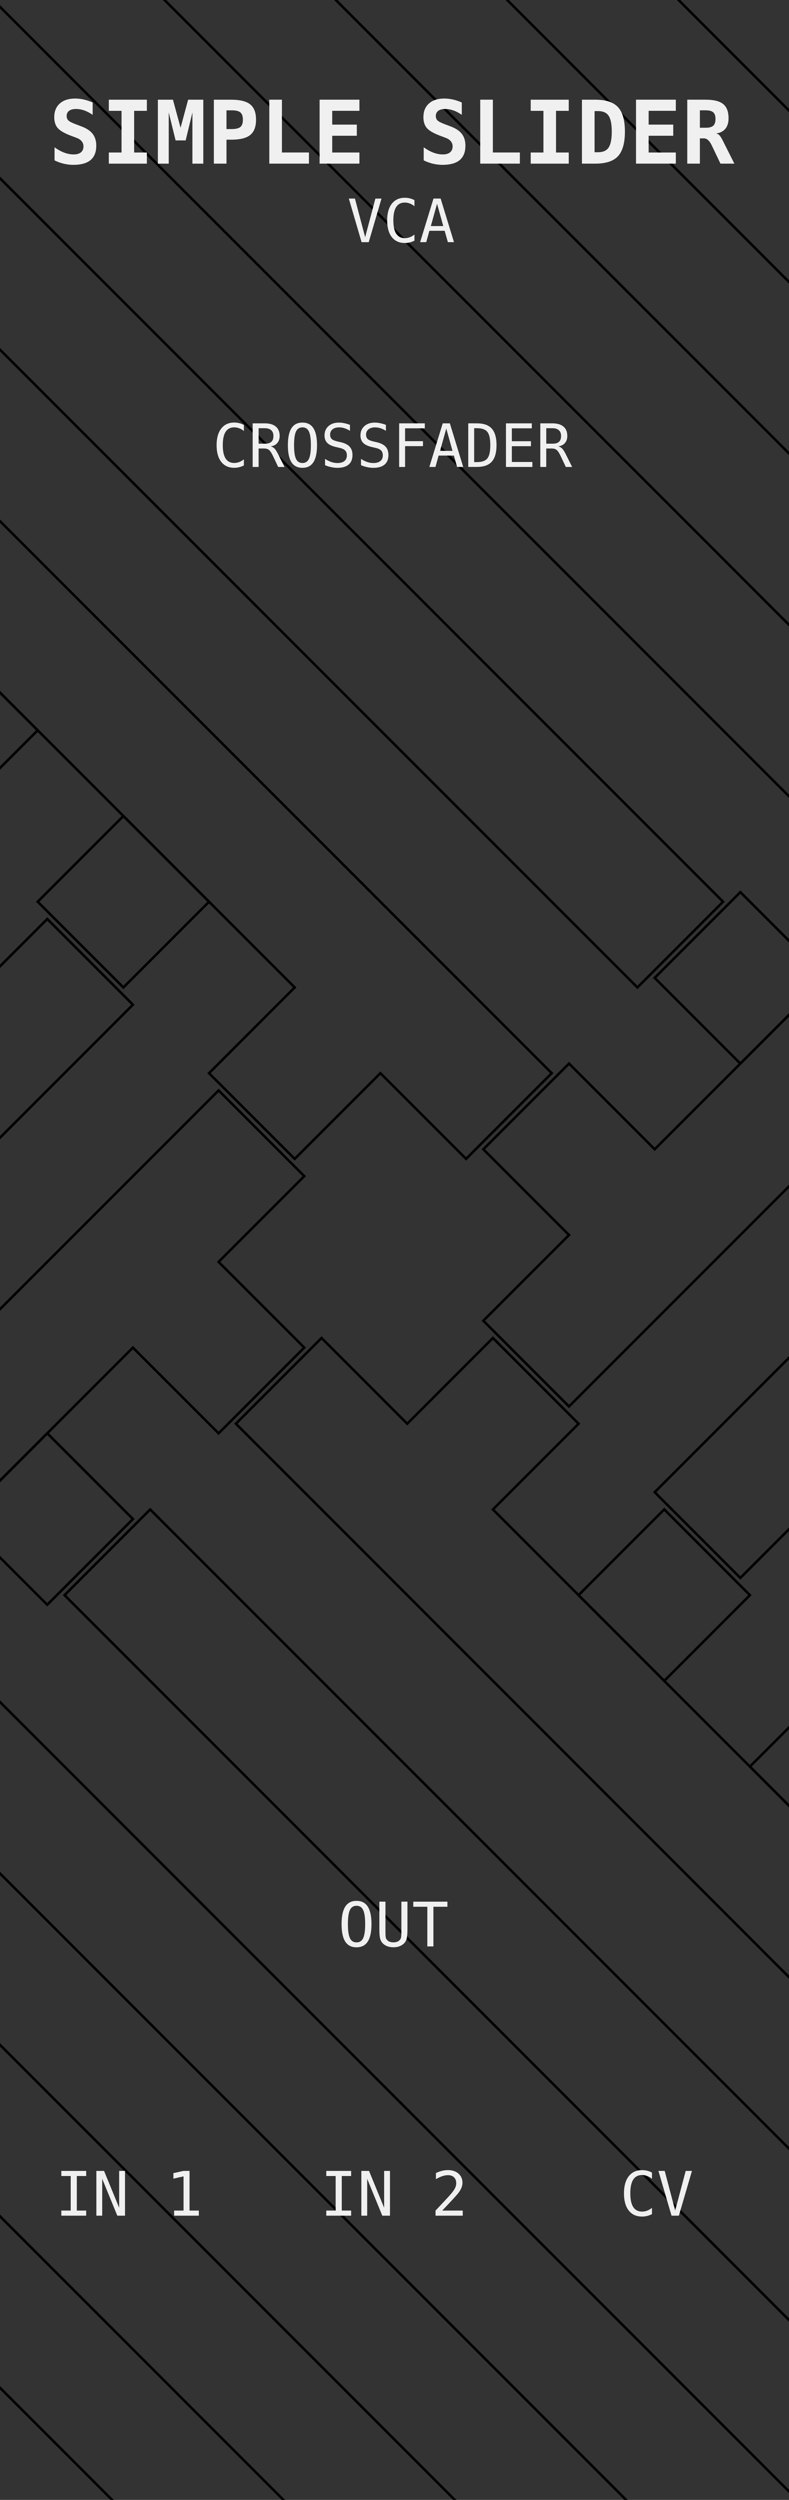 <?xml version="1.0" encoding="UTF-8" standalone="no"?>
<!-- Created with Inkscape (http://www.inkscape.org/) -->

<svg
   xmlns:dc="http://purl.org/dc/elements/1.1/"
   xmlns:cc="http://creativecommons.org/ns#"
   xmlns:rdf="http://www.w3.org/1999/02/22-rdf-syntax-ns#"
   xmlns:svg="http://www.w3.org/2000/svg"
   xmlns="http://www.w3.org/2000/svg"
   xmlns:sodipodi="http://sodipodi.sourceforge.net/DTD/sodipodi-0.dtd"
   xmlns:inkscape="http://www.inkscape.org/namespaces/inkscape"
   width="120"
   height="380"
   viewBox="0 0 31.75 100.542"
   version="1.1"
   id="svg863"
   inkscape:version="0.92.2 (5c3e80d, 2017-08-06)"
   sodipodi:docname="SimpleSlider-Dark.svg">
  <defs
     id="defs857" />
  <sodipodi:namedview
     id="base"
     pagecolor="#ffffff"
     bordercolor="#666666"
     borderopacity="1.0"
     inkscape:pageopacity="0.0"
     inkscape:pageshadow="2"
     inkscape:zoom="1.979899"
     inkscape:cx="20.644109"
     inkscape:cy="185.66729"
     inkscape:document-units="mm"
     inkscape:current-layer="layer1"
     showgrid="false"
     units="px"
     inkscape:window-width="1920"
     inkscape:window-height="1033"
     inkscape:window-x="-4"
     inkscape:window-y="-4"
     inkscape:window-maximized="1"
     showguides="false"
     inkscape:measure-start="52.9067,59.7253"
     inkscape:measure-end="0,0" />
  <g
     inkscape:label="Ebene 1"
     inkscape:groupmode="layer"
     id="layer1"
     transform="translate(0,-196.458)">
    <rect
       style="opacity:1;fill:#333333;fill-opacity:1;fill-rule:nonzero;stroke:none;stroke-width:1;stroke-linecap:round;stroke-linejoin:miter;stroke-miterlimit:4;stroke-dasharray:none;stroke-dashoffset:0;stroke-opacity:1;paint-order:markers stroke fill"
       id="rect1411"
       width="31.75"
       height="100.542"
       x="0"
       y="196.458" />
    <g
       inkscape:transform-center-y="119.65244"
       inkscape:transform-center-x="-44.974764"
       id="g1358"
       transform="matrix(1.431,-1.431,1.431,1.431,-223.138,-293.888)"
       style="opacity:1;fill:none;fill-opacity:0.8;stroke:#000000;stroke-opacity:1;stroke-width:0.049;stroke-miterlimit:4;stroke-dasharray:none">
      <g
         id="g1356"
         style="fill:none;fill-opacity:0.8;stroke:#000000;stroke-opacity:1;stroke-width:0.049;stroke-miterlimit:4;stroke-dasharray:none">
        <g
           id="g1324"
           transform="translate(185.736,-9.525)"
           style="fill:none;fill-opacity:0.8;stroke:#000000;stroke-opacity:1;stroke-width:0.049;stroke-miterlimit:4;stroke-dasharray:none">
          <g
             transform="translate(-137.103)"
             id="g1308"
             style="fill:none;fill-opacity:0.8;stroke:#000000;stroke-opacity:1;stroke-width:0.049;stroke-miterlimit:4;stroke-dasharray:none">
            <path
               inkscape:connector-curvature="0"
               style="opacity:1;fill:none;fill-opacity:0.8;fill-rule:nonzero;stroke:#000000;stroke-width:0.187;stroke-linecap:round;stroke-linejoin:miter;stroke-miterlimit:4;stroke-dasharray:none;stroke-dashoffset:0;stroke-opacity:1;paint-order:markers stroke fill"
               d="m -718.949,154.572 c -14.329,0.455 -33.604,20.719 -31.299,34.271 -2.458,14.456 19.636,36.55 34.092,34.092 h 134.092 v -9.092 h -100.002 v -25 c 2.458,-14.456 -19.634,-36.548 -34.09,-34.09 -0.903,-0.154 -1.838,-0.212 -2.793,-0.182 z m 1.006,8.959 c 0.63,0.023 1.228,0.125 1.787,0.312 8.941,-3.005 28.005,16.059 25,25 v 25 h -25 c -8.941,3.005 -28.005,-16.059 -25,-25 -2.817,-8.382 13.762,-25.661 23.213,-25.312 z m 26.787,150.312 v 9.092 h 9.09 v -9.092 z"
               transform="matrix(0.265,0,0,0.265,0,196.458)"
               id="path1296" />
            <path
               inkscape:connector-curvature="0"
               style="opacity:1;fill:none;fill-opacity:0.8;fill-rule:nonzero;stroke:#000000;stroke-width:0.187;stroke-linecap:round;stroke-linejoin:miter;stroke-miterlimit:4;stroke-dasharray:none;stroke-dashoffset:0;stroke-opacity:1;paint-order:markers stroke fill"
               d="m -718.553,136.529 c -24.819,0.434 -51.2,27.627 -49.877,52.314 -1.366,25.484 26.789,53.639 52.273,52.273 h 134.092 v -9.092 h -134.092 c -19.97,1.912 -45.094,-23.212 -43.182,-43.182 -1.912,-19.97 23.212,-45.094 43.182,-43.182 19.97,-1.912 45.094,23.212 43.182,43.182 v 25 h 9.092 v -25 c 1.366,-25.484 -26.789,-53.637 -52.273,-52.271 -0.796,-0.043 -1.596,-0.057 -2.396,-0.043 z m 45.578,177.314 v 9.092 h 9.092 v -9.092 z"
               transform="matrix(0.265,0,0,0.265,0,196.458)"
               id="path1298" />
            <path
               inkscape:connector-curvature="0"
               style="opacity:1;fill:none;fill-opacity:0.8;fill-rule:nonzero;stroke:#000000;stroke-width:0.187;stroke-linecap:round;stroke-linejoin:miter;stroke-miterlimit:4;stroke-dasharray:none;stroke-dashoffset:0;stroke-opacity:1;paint-order:markers stroke fill"
               d="m -716.156,118.389 c -36.513,-0.273 -70.728,33.942 -70.455,70.455 -0.273,36.513 33.942,70.728 70.455,70.455 h 134.092 v -9.092 h -134.092 c -30.998,0.819 -62.183,-30.365 -61.363,-61.363 -0.819,-30.998 30.365,-62.183 61.363,-61.363 30.998,-0.819 62.183,30.365 61.363,61.363 v 25 h 9.092 v -25 c 0.273,-36.513 -33.942,-70.728 -70.455,-70.455 z m 61.363,195.455 v 9.092 h 9.092 v -9.092 z"
               transform="matrix(0.265,0,0,0.265,0,196.458)"
               id="path1300" />
            <path
               inkscape:connector-curvature="0"
               style="opacity:1;fill:none;fill-opacity:0.8;fill-rule:nonzero;stroke:#000000;stroke-width:0.187;stroke-linecap:round;stroke-linejoin:miter;stroke-miterlimit:4;stroke-dasharray:none;stroke-dashoffset:0;stroke-opacity:1;paint-order:markers stroke fill"
               d="m -716.156,100.207 c -47.541,0.819 -87.817,41.095 -88.637,88.637 0.819,47.541 41.095,87.817 88.637,88.637 h 134.092 v -9.092 h -134.092 v 0.002 c -42.027,-0.273 -79.272,-37.52 -79.545,-79.547 0.273,-42.027 37.518,-79.272 79.545,-79.545 42.027,0.273 79.272,37.518 79.545,79.545 v 25 h 9.092 v -25 c -0.819,-47.541 -41.095,-87.817 -88.637,-88.637 z m 79.545,213.637 v 9.092 h 9.092 v -9.092 z"
               transform="matrix(0.265,0,0,0.265,0,196.458)"
               id="path1302" />
            <path
               inkscape:connector-curvature="0"
               style="opacity:1;fill:none;fill-opacity:0.8;fill-rule:nonzero;stroke:#000000;stroke-width:0.187;stroke-linecap:round;stroke-linejoin:miter;stroke-miterlimit:4;stroke-dasharray:none;stroke-dashoffset:0;stroke-opacity:1;paint-order:markers stroke fill"
               d="m -716.156,82.025 c -58.57,1.912 -104.906,48.248 -106.818,106.818 1.912,58.57 48.248,104.906 106.818,106.818 h 134.092 v -9.09 h -134.092 c -53.056,-1.366 -96.361,-44.673 -97.727,-97.729 1.366,-53.056 44.671,-96.361 97.727,-97.727 53.056,1.366 96.361,44.671 97.727,97.727 v 25 h 9.092 v -25 C -611.25,130.274 -657.586,83.937 -716.156,82.025 Z m 97.727,231.818 v 9.092 h 9.092 v -9.092 z"
               transform="matrix(0.265,0,0,0.265,0,196.458)"
               id="path1304" />
            <path
               inkscape:connector-curvature="0"
               style="opacity:1;fill:none;fill-opacity:0.8;fill-rule:nonzero;stroke:#000000;stroke-width:0.187;stroke-linecap:round;stroke-linejoin:miter;stroke-miterlimit:4;stroke-dasharray:none;stroke-dashoffset:0;stroke-opacity:1;paint-order:markers stroke fill"
               d="m -716.156,63.844 c -69.599,3.005 -121.995,55.401 -125,125 3.005,69.599 55.401,121.995 125,125 h 115.908 v 9.092 h 9.092 v -9.092 h 9.092 v -9.09 h -134.092 c -64.084,-2.458 -113.452,-51.826 -115.91,-115.91 2.458,-64.084 51.826,-113.45 115.91,-115.908 64.084,2.458 113.45,51.824 115.908,115.908 v 25 h 9.092 v -25 c -3.005,-69.599 -55.401,-121.995 -125,-125 z"
               transform="matrix(0.265,0,0,0.265,0,196.458)"
               id="path1306" />
          </g>
          <g
             transform="rotate(90,-222.556,213.35)"
             id="g1322"
             style="fill:none;fill-opacity:0.8;stroke:#000000;stroke-opacity:1;stroke-width:0.049;stroke-miterlimit:4;stroke-dasharray:none">
            <path
               inkscape:connector-curvature="0"
               id="path1310"
               transform="matrix(0.265,0,0,0.265,0,196.458)"
               d="m -718.949,154.572 c -14.329,0.455 -33.604,20.719 -31.299,34.271 -2.458,14.456 19.636,36.55 34.092,34.092 h 134.092 v -9.092 h -100.002 v -25 c 2.458,-14.456 -19.634,-36.548 -34.09,-34.09 -0.903,-0.154 -1.838,-0.212 -2.793,-0.182 z m 1.006,8.959 c 0.63,0.023 1.228,0.125 1.787,0.312 8.941,-3.005 28.005,16.059 25,25 v 25 h -25 c -8.941,3.005 -28.005,-16.059 -25,-25 -2.817,-8.382 13.762,-25.661 23.213,-25.312 z m 26.787,150.312 v 9.092 h 9.09 v -9.092 z"
               style="opacity:1;fill:none;fill-opacity:0.8;fill-rule:nonzero;stroke:#000000;stroke-width:0.187;stroke-linecap:round;stroke-linejoin:miter;stroke-miterlimit:4;stroke-dasharray:none;stroke-dashoffset:0;stroke-opacity:1;paint-order:markers stroke fill" />
            <path
               inkscape:connector-curvature="0"
               id="path1312"
               transform="matrix(0.265,0,0,0.265,0,196.458)"
               d="m -718.553,136.529 c -24.819,0.434 -51.2,27.627 -49.877,52.314 -1.366,25.484 26.789,53.639 52.273,52.273 h 134.092 v -9.092 h -134.092 c -19.97,1.912 -45.094,-23.212 -43.182,-43.182 -1.912,-19.97 23.212,-45.094 43.182,-43.182 19.97,-1.912 45.094,23.212 43.182,43.182 v 25 h 9.092 v -25 c 1.366,-25.484 -26.789,-53.637 -52.273,-52.271 -0.796,-0.043 -1.596,-0.057 -2.396,-0.043 z m 45.578,177.314 v 9.092 h 9.092 v -9.092 z"
               style="opacity:1;fill:none;fill-opacity:0.8;fill-rule:nonzero;stroke:#000000;stroke-width:0.187;stroke-linecap:round;stroke-linejoin:miter;stroke-miterlimit:4;stroke-dasharray:none;stroke-dashoffset:0;stroke-opacity:1;paint-order:markers stroke fill" />
            <path
               inkscape:connector-curvature="0"
               id="path1314"
               transform="matrix(0.265,0,0,0.265,0,196.458)"
               d="m -716.156,118.389 c -36.513,-0.273 -70.728,33.942 -70.455,70.455 -0.273,36.513 33.942,70.728 70.455,70.455 h 134.092 v -9.092 h -134.092 c -30.998,0.819 -62.183,-30.365 -61.363,-61.363 -0.819,-30.998 30.365,-62.183 61.363,-61.363 30.998,-0.819 62.183,30.365 61.363,61.363 v 25 h 9.092 v -25 c 0.273,-36.513 -33.942,-70.728 -70.455,-70.455 z m 61.363,195.455 v 9.092 h 9.092 v -9.092 z"
               style="opacity:1;fill:none;fill-opacity:0.8;fill-rule:nonzero;stroke:#000000;stroke-width:0.187;stroke-linecap:round;stroke-linejoin:miter;stroke-miterlimit:4;stroke-dasharray:none;stroke-dashoffset:0;stroke-opacity:1;paint-order:markers stroke fill" />
            <path
               inkscape:connector-curvature="0"
               id="path1316"
               transform="matrix(0.265,0,0,0.265,0,196.458)"
               d="m -716.156,100.207 c -47.541,0.819 -87.817,41.095 -88.637,88.637 0.819,47.541 41.095,87.817 88.637,88.637 h 134.092 v -9.092 h -134.092 v 0.002 c -42.027,-0.273 -79.272,-37.52 -79.545,-79.547 0.273,-42.027 37.518,-79.272 79.545,-79.545 42.027,0.273 79.272,37.518 79.545,79.545 v 25 h 9.092 v -25 c -0.819,-47.541 -41.095,-87.817 -88.637,-88.637 z m 79.545,213.637 v 9.092 h 9.092 v -9.092 z"
               style="opacity:1;fill:none;fill-opacity:0.8;fill-rule:nonzero;stroke:#000000;stroke-width:0.187;stroke-linecap:round;stroke-linejoin:miter;stroke-miterlimit:4;stroke-dasharray:none;stroke-dashoffset:0;stroke-opacity:1;paint-order:markers stroke fill" />
            <path
               inkscape:connector-curvature="0"
               id="path1318"
               transform="matrix(0.265,0,0,0.265,0,196.458)"
               d="m -716.156,82.025 c -58.57,1.912 -104.906,48.248 -106.818,106.818 1.912,58.57 48.248,104.906 106.818,106.818 h 134.092 v -9.09 h -134.092 c -53.056,-1.366 -96.361,-44.673 -97.727,-97.729 1.366,-53.056 44.671,-96.361 97.727,-97.727 53.056,1.366 96.361,44.671 97.727,97.727 v 25 h 9.092 v -25 C -611.25,130.274 -657.586,83.937 -716.156,82.025 Z m 97.727,231.818 v 9.092 h 9.092 v -9.092 z"
               style="opacity:1;fill:none;fill-opacity:0.8;fill-rule:nonzero;stroke:#000000;stroke-width:0.187;stroke-linecap:round;stroke-linejoin:miter;stroke-miterlimit:4;stroke-dasharray:none;stroke-dashoffset:0;stroke-opacity:1;paint-order:markers stroke fill" />
            <path
               inkscape:connector-curvature="0"
               id="path1320"
               transform="matrix(0.265,0,0,0.265,0,196.458)"
               d="m -716.156,63.844 c -69.599,3.005 -121.995,55.401 -125,125 3.005,69.599 55.401,121.995 125,125 h 115.908 v 9.092 h 9.092 v -9.092 h 9.092 v -9.09 h -134.092 c -64.084,-2.458 -113.452,-51.826 -115.91,-115.91 2.458,-64.084 51.826,-113.45 115.91,-115.908 64.084,2.458 113.45,51.824 115.908,115.908 v 25 h 9.092 v -25 c -3.005,-69.599 -55.401,-121.995 -125,-125 z"
               style="opacity:1;fill:none;fill-opacity:0.8;fill-rule:nonzero;stroke:#000000;stroke-width:0.187;stroke-linecap:round;stroke-linejoin:miter;stroke-miterlimit:4;stroke-dasharray:none;stroke-dashoffset:0;stroke-opacity:1;paint-order:markers stroke fill" />
          </g>
        </g>
        <g
           transform="rotate(-180,-198.239,277.139)"
           id="g1354"
           style="fill:none;fill-opacity:0.8;stroke:#000000;stroke-opacity:1;stroke-width:0.049;stroke-miterlimit:4;stroke-dasharray:none">
          <g
             id="g1338"
             transform="translate(-137.103)"
             style="fill:none;fill-opacity:0.8;stroke:#000000;stroke-opacity:1;stroke-width:0.049;stroke-miterlimit:4;stroke-dasharray:none">
            <path
               id="path1326"
               transform="matrix(0.265,0,0,0.265,0,196.458)"
               d="m -718.949,154.572 c -14.329,0.455 -33.604,20.719 -31.299,34.271 -2.458,14.456 19.636,36.55 34.092,34.092 h 134.092 v -9.092 h -100.002 v -25 c 2.458,-14.456 -19.634,-36.548 -34.09,-34.09 -0.903,-0.154 -1.838,-0.212 -2.793,-0.182 z m 1.006,8.959 c 0.63,0.023 1.228,0.125 1.787,0.312 8.941,-3.005 28.005,16.059 25,25 v 25 h -25 c -8.941,3.005 -28.005,-16.059 -25,-25 -2.817,-8.382 13.762,-25.661 23.213,-25.312 z m 26.787,150.312 v 9.092 h 9.09 v -9.092 z"
               style="opacity:1;fill:none;fill-opacity:0.8;fill-rule:nonzero;stroke:#000000;stroke-width:0.187;stroke-linecap:round;stroke-linejoin:miter;stroke-miterlimit:4;stroke-dasharray:none;stroke-dashoffset:0;stroke-opacity:1;paint-order:markers stroke fill"
               inkscape:connector-curvature="0" />
            <path
               id="path1328"
               transform="matrix(0.265,0,0,0.265,0,196.458)"
               d="m -718.553,136.529 c -24.819,0.434 -51.2,27.627 -49.877,52.314 -1.366,25.484 26.789,53.639 52.273,52.273 h 134.092 v -9.092 h -134.092 c -19.97,1.912 -45.094,-23.212 -43.182,-43.182 -1.912,-19.97 23.212,-45.094 43.182,-43.182 19.97,-1.912 45.094,23.212 43.182,43.182 v 25 h 9.092 v -25 c 1.366,-25.484 -26.789,-53.637 -52.273,-52.271 -0.796,-0.043 -1.596,-0.057 -2.396,-0.043 z m 45.578,177.314 v 9.092 h 9.092 v -9.092 z"
               style="opacity:1;fill:none;fill-opacity:0.8;fill-rule:nonzero;stroke:#000000;stroke-width:0.187;stroke-linecap:round;stroke-linejoin:miter;stroke-miterlimit:4;stroke-dasharray:none;stroke-dashoffset:0;stroke-opacity:1;paint-order:markers stroke fill"
               inkscape:connector-curvature="0" />
            <path
               id="path1330"
               transform="matrix(0.265,0,0,0.265,0,196.458)"
               d="m -716.156,118.389 c -36.513,-0.273 -70.728,33.942 -70.455,70.455 -0.273,36.513 33.942,70.728 70.455,70.455 h 134.092 v -9.092 h -134.092 c -30.998,0.819 -62.183,-30.365 -61.363,-61.363 -0.819,-30.998 30.365,-62.183 61.363,-61.363 30.998,-0.819 62.183,30.365 61.363,61.363 v 25 h 9.092 v -25 c 0.273,-36.513 -33.942,-70.728 -70.455,-70.455 z m 61.363,195.455 v 9.092 h 9.092 v -9.092 z"
               style="opacity:1;fill:none;fill-opacity:0.8;fill-rule:nonzero;stroke:#000000;stroke-width:0.187;stroke-linecap:round;stroke-linejoin:miter;stroke-miterlimit:4;stroke-dasharray:none;stroke-dashoffset:0;stroke-opacity:1;paint-order:markers stroke fill"
               inkscape:connector-curvature="0" />
            <path
               id="path1332"
               transform="matrix(0.265,0,0,0.265,0,196.458)"
               d="m -716.156,100.207 c -47.541,0.819 -87.817,41.095 -88.637,88.637 0.819,47.541 41.095,87.817 88.637,88.637 h 134.092 v -9.092 h -134.092 v 0.002 c -42.027,-0.273 -79.272,-37.52 -79.545,-79.547 0.273,-42.027 37.518,-79.272 79.545,-79.545 42.027,0.273 79.272,37.518 79.545,79.545 v 25 h 9.092 v -25 c -0.819,-47.541 -41.095,-87.817 -88.637,-88.637 z m 79.545,213.637 v 9.092 h 9.092 v -9.092 z"
               style="opacity:1;fill:none;fill-opacity:0.8;fill-rule:nonzero;stroke:#000000;stroke-width:0.187;stroke-linecap:round;stroke-linejoin:miter;stroke-miterlimit:4;stroke-dasharray:none;stroke-dashoffset:0;stroke-opacity:1;paint-order:markers stroke fill"
               inkscape:connector-curvature="0" />
            <path
               id="path1334"
               transform="matrix(0.265,0,0,0.265,0,196.458)"
               d="m -716.156,82.025 c -58.57,1.912 -104.906,48.248 -106.818,106.818 1.912,58.57 48.248,104.906 106.818,106.818 h 134.092 v -9.09 h -134.092 c -53.056,-1.366 -96.361,-44.673 -97.727,-97.729 1.366,-53.056 44.671,-96.361 97.727,-97.727 53.056,1.366 96.361,44.671 97.727,97.727 v 25 h 9.092 v -25 C -611.25,130.274 -657.586,83.937 -716.156,82.025 Z m 97.727,231.818 v 9.092 h 9.092 v -9.092 z"
               style="opacity:1;fill:none;fill-opacity:0.8;fill-rule:nonzero;stroke:#000000;stroke-width:0.187;stroke-linecap:round;stroke-linejoin:miter;stroke-miterlimit:4;stroke-dasharray:none;stroke-dashoffset:0;stroke-opacity:1;paint-order:markers stroke fill"
               inkscape:connector-curvature="0" />
            <path
               id="path1336"
               transform="matrix(0.265,0,0,0.265,0,196.458)"
               d="m -716.156,63.844 c -69.599,3.005 -121.995,55.401 -125,125 3.005,69.599 55.401,121.995 125,125 h 115.908 v 9.092 h 9.092 v -9.092 h 9.092 v -9.09 h -134.092 c -64.084,-2.458 -113.452,-51.826 -115.91,-115.91 2.458,-64.084 51.826,-113.45 115.91,-115.908 64.084,2.458 113.45,51.824 115.908,115.908 v 25 h 9.092 v -25 c -3.005,-69.599 -55.401,-121.995 -125,-125 z"
               style="opacity:1;fill:none;fill-opacity:0.8;fill-rule:nonzero;stroke:#000000;stroke-width:0.187;stroke-linecap:round;stroke-linejoin:miter;stroke-miterlimit:4;stroke-dasharray:none;stroke-dashoffset:0;stroke-opacity:1;paint-order:markers stroke fill"
               inkscape:connector-curvature="0" />
          </g>
          <g
             id="g1352"
             transform="rotate(90,-222.556,213.35)"
             style="fill:none;fill-opacity:0.8;stroke:#000000;stroke-opacity:1;stroke-width:0.049;stroke-miterlimit:4;stroke-dasharray:none">
            <path
               style="opacity:1;fill:none;fill-opacity:0.8;fill-rule:nonzero;stroke:#000000;stroke-width:0.187;stroke-linecap:round;stroke-linejoin:miter;stroke-miterlimit:4;stroke-dasharray:none;stroke-dashoffset:0;stroke-opacity:1;paint-order:markers stroke fill"
               d="m -718.949,154.572 c -14.329,0.455 -33.604,20.719 -31.299,34.271 -2.458,14.456 19.636,36.55 34.092,34.092 h 134.092 v -9.092 h -100.002 v -25 c 2.458,-14.456 -19.634,-36.548 -34.09,-34.09 -0.903,-0.154 -1.838,-0.212 -2.793,-0.182 z m 1.006,8.959 c 0.63,0.023 1.228,0.125 1.787,0.312 8.941,-3.005 28.005,16.059 25,25 v 25 h -25 c -8.941,3.005 -28.005,-16.059 -25,-25 -2.817,-8.382 13.762,-25.661 23.213,-25.312 z m 26.787,150.312 v 9.092 h 9.09 v -9.092 z"
               transform="matrix(0.265,0,0,0.265,0,196.458)"
               id="path1340"
               inkscape:connector-curvature="0" />
            <path
               style="opacity:1;fill:none;fill-opacity:0.8;fill-rule:nonzero;stroke:#000000;stroke-width:0.187;stroke-linecap:round;stroke-linejoin:miter;stroke-miterlimit:4;stroke-dasharray:none;stroke-dashoffset:0;stroke-opacity:1;paint-order:markers stroke fill"
               d="m -718.553,136.529 c -24.819,0.434 -51.2,27.627 -49.877,52.314 -1.366,25.484 26.789,53.639 52.273,52.273 h 134.092 v -9.092 h -134.092 c -19.97,1.912 -45.094,-23.212 -43.182,-43.182 -1.912,-19.97 23.212,-45.094 43.182,-43.182 19.97,-1.912 45.094,23.212 43.182,43.182 v 25 h 9.092 v -25 c 1.366,-25.484 -26.789,-53.637 -52.273,-52.271 -0.796,-0.043 -1.596,-0.057 -2.396,-0.043 z m 45.578,177.314 v 9.092 h 9.092 v -9.092 z"
               transform="matrix(0.265,0,0,0.265,0,196.458)"
               id="path1342"
               inkscape:connector-curvature="0" />
            <path
               style="opacity:1;fill:none;fill-opacity:0.8;fill-rule:nonzero;stroke:#000000;stroke-width:0.187;stroke-linecap:round;stroke-linejoin:miter;stroke-miterlimit:4;stroke-dasharray:none;stroke-dashoffset:0;stroke-opacity:1;paint-order:markers stroke fill"
               d="m -716.156,118.389 c -36.513,-0.273 -70.728,33.942 -70.455,70.455 -0.273,36.513 33.942,70.728 70.455,70.455 h 134.092 v -9.092 h -134.092 c -30.998,0.819 -62.183,-30.365 -61.363,-61.363 -0.819,-30.998 30.365,-62.183 61.363,-61.363 30.998,-0.819 62.183,30.365 61.363,61.363 v 25 h 9.092 v -25 c 0.273,-36.513 -33.942,-70.728 -70.455,-70.455 z m 61.363,195.455 v 9.092 h 9.092 v -9.092 z"
               transform="matrix(0.265,0,0,0.265,0,196.458)"
               id="path1344"
               inkscape:connector-curvature="0" />
            <path
               style="opacity:1;fill:none;fill-opacity:0.8;fill-rule:nonzero;stroke:#000000;stroke-width:0.187;stroke-linecap:round;stroke-linejoin:miter;stroke-miterlimit:4;stroke-dasharray:none;stroke-dashoffset:0;stroke-opacity:1;paint-order:markers stroke fill"
               d="m -716.156,100.207 c -47.541,0.819 -87.817,41.095 -88.637,88.637 0.819,47.541 41.095,87.817 88.637,88.637 h 134.092 v -9.092 h -134.092 v 0.002 c -42.027,-0.273 -79.272,-37.52 -79.545,-79.547 0.273,-42.027 37.518,-79.272 79.545,-79.545 42.027,0.273 79.272,37.518 79.545,79.545 v 25 h 9.092 v -25 c -0.819,-47.541 -41.095,-87.817 -88.637,-88.637 z m 79.545,213.637 v 9.092 h 9.092 v -9.092 z"
               transform="matrix(0.265,0,0,0.265,0,196.458)"
               id="path1346"
               inkscape:connector-curvature="0" />
            <path
               style="opacity:1;fill:none;fill-opacity:0.8;fill-rule:nonzero;stroke:#000000;stroke-width:0.187;stroke-linecap:round;stroke-linejoin:miter;stroke-miterlimit:4;stroke-dasharray:none;stroke-dashoffset:0;stroke-opacity:1;paint-order:markers stroke fill"
               d="m -716.156,82.025 c -58.57,1.912 -104.906,48.248 -106.818,106.818 1.912,58.57 48.248,104.906 106.818,106.818 h 134.092 v -9.09 h -134.092 c -53.056,-1.366 -96.361,-44.673 -97.727,-97.729 1.366,-53.056 44.671,-96.361 97.727,-97.727 53.056,1.366 96.361,44.671 97.727,97.727 v 25 h 9.092 v -25 C -611.25,130.274 -657.586,83.937 -716.156,82.025 Z m 97.727,231.818 v 9.092 h 9.092 v -9.092 z"
               transform="matrix(0.265,0,0,0.265,0,196.458)"
               id="path1348"
               inkscape:connector-curvature="0" />
            <path
               style="opacity:1;fill:none;fill-opacity:0.8;fill-rule:nonzero;stroke:#000000;stroke-width:0.187;stroke-linecap:round;stroke-linejoin:miter;stroke-miterlimit:4;stroke-dasharray:none;stroke-dashoffset:0;stroke-opacity:1;paint-order:markers stroke fill"
               d="m -716.156,63.844 c -69.599,3.005 -121.995,55.401 -125,125 3.005,69.599 55.401,121.995 125,125 h 115.908 v 9.092 h 9.092 v -9.092 h 9.092 v -9.09 h -134.092 c -64.084,-2.458 -113.452,-51.826 -115.91,-115.91 2.458,-64.084 51.826,-113.45 115.91,-115.908 64.084,2.458 113.45,51.824 115.908,115.908 v 25 h 9.092 v -25 c -3.005,-69.599 -55.401,-121.995 -125,-125 z"
               transform="matrix(0.265,0,0,0.265,0,196.458)"
               id="path1350"
               inkscape:connector-curvature="0" />
          </g>
        </g>
      </g>
    </g>
    <g
       id="text880"
       style="font-style:normal;font-variant:normal;font-weight:normal;font-stretch:normal;font-size:2.469px;line-height:1.25;font-family:'DejaVu Sans Mono';-inkscape-font-specification:'DejaVu Sans Mono';letter-spacing:0px;word-spacing:0px;fill:#f0f0f0;fill-opacity:1;stroke:none;stroke-width:0.265"
       aria-label="CROSSFADER"
       transform="matrix(0.974,0,0,0.974,0.408,-2.987)">
      <path
         inkscape:connector-curvature="0"
         id="path898"
         style="text-align:center;text-anchor:middle;stroke-width:0.265;fill:#f0f0f0;fill-opacity:1"
         d="m 9.657,223.987 q -0.093,0.049 -0.191,0.073 -0.098,0.025 -0.207,0.025 -0.346,0 -0.538,-0.245 -0.191,-0.245 -0.191,-0.689 0,-0.441 0.192,-0.687 0.193,-0.247 0.537,-0.247 0.11,0 0.207,0.025 0.098,0.024 0.191,0.074 v 0.25 q -0.089,-0.074 -0.192,-0.112 -0.102,-0.039 -0.206,-0.039 -0.238,0 -0.356,0.183 -0.118,0.183 -0.118,0.553 0,0.369 0.118,0.552 0.118,0.183 0.356,0.183 0.106,0 0.207,-0.039 0.102,-0.039 0.191,-0.112 z" />
      <path
         inkscape:connector-curvature="0"
         id="path900"
         style="text-align:center;text-anchor:middle;stroke-width:0.265;fill:#f0f0f0;fill-opacity:1"
         d="m 10.765,223.201 q 0.094,0.024 0.16,0.092 0.066,0.066 0.165,0.266 l 0.245,0.492 H 11.074 L 10.859,223.596 q -0.093,-0.194 -0.168,-0.25 -0.074,-0.057 -0.193,-0.057 h -0.233 v 0.761 h -0.245 v -1.8 h 0.502 q 0.297,0 0.455,0.134 0.158,0.134 0.158,0.387 0,0.178 -0.098,0.292 -0.096,0.112 -0.273,0.137 z m -0.499,-0.75 v 0.639 h 0.266 q 0.175,0 0.26,-0.078 0.086,-0.078 0.086,-0.24 0,-0.156 -0.092,-0.238 -0.09,-0.083 -0.264,-0.083 z" />
      <path
         inkscape:connector-curvature="0"
         id="path902"
         style="text-align:center;text-anchor:middle;stroke-width:0.265;fill:#f0f0f0;fill-opacity:1"
         d="m 12.425,223.152 q 0,-0.397 -0.082,-0.567 -0.081,-0.17 -0.266,-0.17 -0.184,0 -0.266,0.17 -0.081,0.17 -0.081,0.567 0,0.396 0.081,0.566 0.082,0.17 0.266,0.17 0.186,0 0.266,-0.169 0.082,-0.17 0.082,-0.567 z m 0.254,0 q 0,0.47 -0.15,0.702 -0.148,0.232 -0.453,0.232 -0.305,0 -0.453,-0.23 -0.148,-0.23 -0.148,-0.703 0,-0.471 0.148,-0.703 0.15,-0.232 0.453,-0.232 0.305,0 0.453,0.232 0.15,0.232 0.15,0.703 z" />
      <path
         inkscape:connector-curvature="0"
         id="path904"
         style="text-align:center;text-anchor:middle;stroke-width:0.265;fill:#f0f0f0;fill-opacity:1"
         d="m 14.04,222.312 v 0.247 q -0.111,-0.071 -0.223,-0.107 -0.111,-0.036 -0.224,-0.036 -0.172,0 -0.273,0.081 -0.1,0.08 -0.1,0.216 0,0.119 0.065,0.182 0.066,0.063 0.246,0.105 l 0.128,0.029 q 0.253,0.059 0.369,0.186 0.116,0.127 0.116,0.345 0,0.257 -0.159,0.392 -0.159,0.135 -0.463,0.135 -0.127,0 -0.254,-0.028 -0.128,-0.026 -0.257,-0.081 v -0.259 q 0.139,0.088 0.262,0.129 0.124,0.041 0.25,0.041 0.184,0 0.287,-0.082 0.102,-0.083 0.102,-0.232 0,-0.135 -0.071,-0.206 -0.07,-0.071 -0.245,-0.11 l -0.13,-0.03 q -0.251,-0.057 -0.364,-0.171 -0.113,-0.115 -0.113,-0.307 0,-0.241 0.162,-0.386 0.163,-0.146 0.432,-0.146 0.104,0 0.218,0.024 0.115,0.023 0.241,0.07 z" />
      <path
         inkscape:connector-curvature="0"
         id="path906"
         style="text-align:center;text-anchor:middle;stroke-width:0.265;fill:#f0f0f0;fill-opacity:1"
         d="m 15.525,222.312 v 0.247 q -0.111,-0.071 -0.223,-0.107 -0.111,-0.036 -0.224,-0.036 -0.172,0 -0.273,0.081 -0.1,0.08 -0.1,0.216 0,0.119 0.065,0.182 0.066,0.063 0.246,0.105 l 0.128,0.029 q 0.253,0.059 0.369,0.186 0.116,0.127 0.116,0.345 0,0.257 -0.159,0.392 -0.159,0.135 -0.463,0.135 -0.127,0 -0.254,-0.028 -0.128,-0.026 -0.257,-0.081 v -0.259 q 0.139,0.088 0.262,0.129 0.124,0.041 0.25,0.041 0.184,0 0.287,-0.082 0.102,-0.083 0.102,-0.232 0,-0.135 -0.071,-0.206 -0.07,-0.071 -0.245,-0.11 l -0.13,-0.03 q -0.251,-0.057 -0.364,-0.171 -0.113,-0.115 -0.113,-0.307 0,-0.241 0.162,-0.386 0.163,-0.146 0.432,-0.146 0.104,0 0.218,0.024 0.115,0.023 0.241,0.07 z" />
      <path
         inkscape:connector-curvature="0"
         id="path908"
         style="text-align:center;text-anchor:middle;stroke-width:0.265;fill:#f0f0f0;fill-opacity:1"
         d="m 16.072,222.25 h 1.06 v 0.205 h -0.815 v 0.531 h 0.739 v 0.205 h -0.739 v 0.86 h -0.245 z" />
      <path
         inkscape:connector-curvature="0"
         id="path910"
         style="text-align:center;text-anchor:middle;stroke-width:0.265;fill:#f0f0f0;fill-opacity:1"
         d="m 18.019,222.465 -0.257,0.921 h 0.514 z m -0.147,-0.215 h 0.295 l 0.551,1.8 h -0.252 l -0.133,-0.469 h -0.631 l -0.13,0.469 h -0.252 z" />
      <path
         inkscape:connector-curvature="0"
         id="path912"
         style="text-align:center;text-anchor:middle;stroke-width:0.265;fill:#f0f0f0;fill-opacity:1"
         d="m 19.287,223.85 q 0.307,0 0.429,-0.151 0.122,-0.152 0.122,-0.547 0,-0.399 -0.122,-0.55 -0.121,-0.152 -0.429,-0.152 h -0.116 v 1.4 z m 0.005,-1.6 q 0.412,0 0.608,0.219 0.195,0.219 0.195,0.682 0,0.461 -0.195,0.68 -0.195,0.218 -0.608,0.218 h -0.365 v -1.8 z" />
      <path
         inkscape:connector-curvature="0"
         id="path914"
         style="text-align:center;text-anchor:middle;stroke-width:0.265;fill:#f0f0f0;fill-opacity:1"
         d="m 20.485,222.25 h 1.068 v 0.205 h -0.825 v 0.533 h 0.789 v 0.205 h -0.789 v 0.652 h 0.848 v 0.205 H 20.485 Z" />
      <path
         inkscape:connector-curvature="0"
         id="path916"
         style="text-align:center;text-anchor:middle;stroke-width:0.265;fill:#f0f0f0;fill-opacity:1"
         d="m 22.649,223.201 q 0.094,0.024 0.16,0.092 0.066,0.066 0.165,0.266 l 0.245,0.492 H 22.958 L 22.743,223.596 q -0.093,-0.194 -0.168,-0.25 -0.074,-0.057 -0.193,-0.057 h -0.233 v 0.761 h -0.245 v -1.8 h 0.502 q 0.297,0 0.455,0.134 0.158,0.134 0.158,0.387 0,0.178 -0.098,0.292 -0.096,0.112 -0.273,0.137 z m -0.499,-0.75 v 0.639 h 0.266 q 0.175,0 0.26,-0.078 0.086,-0.078 0.086,-0.24 0,-0.156 -0.092,-0.238 -0.09,-0.083 -0.264,-0.083 z" />
    </g>
    <g
       transform="matrix(0.974,0,0,0.974,-4.347,-14.605)"
       aria-label="VCA"
       style="font-style:normal;font-variant:normal;font-weight:normal;font-stretch:normal;font-size:2.469px;line-height:1.25;font-family:'DejaVu Sans Mono';-inkscape-font-specification:'DejaVu Sans Mono';letter-spacing:0px;word-spacing:0px;fill:#f0f0f0;fill-opacity:1;stroke:none;stroke-width:0.265"
       id="g958">
      <path
         d="m 19.549,226.492 0.423,-1.595 h 0.252 l -0.527,1.8 H 19.402 L 18.875,224.896 h 0.252 z"
         style="text-align:center;text-anchor:middle;stroke-width:0.265;fill:#f0f0f0;fill-opacity:1"
         id="path952"
         inkscape:connector-curvature="0" />
      <path
         d="m 21.586,226.633 q -0.093,0.049 -0.191,0.073 -0.098,0.025 -0.207,0.025 -0.346,0 -0.538,-0.245 -0.191,-0.245 -0.191,-0.689 0,-0.441 0.192,-0.687 0.193,-0.247 0.537,-0.247 0.11,0 0.207,0.025 0.098,0.024 0.191,0.074 v 0.25 q -0.089,-0.074 -0.192,-0.112 -0.102,-0.039 -0.206,-0.039 -0.238,0 -0.356,0.183 -0.118,0.183 -0.118,0.553 0,0.369 0.118,0.552 0.118,0.183 0.356,0.183 0.106,0 0.207,-0.039 0.102,-0.039 0.191,-0.112 z"
         style="text-align:center;text-anchor:middle;stroke-width:0.265;fill:#f0f0f0;fill-opacity:1"
         id="path954"
         inkscape:connector-curvature="0" />
      <path
         d="m 22.52,225.111 -0.257,0.921 h 0.514 z m -0.147,-0.215 h 0.295 l 0.551,1.8 h -0.252 l -0.133,-0.469 h -0.631 l -0.13,0.469 h -0.252 z"
         style="text-align:center;text-anchor:middle;stroke-width:0.265;fill:#f0f0f0;fill-opacity:1"
         id="path956"
         inkscape:connector-curvature="0" />
    </g>
    <g
       id="text962"
       style="font-style:normal;font-variant:normal;font-weight:normal;font-stretch:normal;font-size:2.469px;line-height:1.25;font-family:'DejaVu Sans Mono';-inkscape-font-specification:'DejaVu Sans Mono';letter-spacing:0px;word-spacing:0px;fill:#f0f0f0;fill-opacity:1;stroke:none;stroke-width:0.265"
       aria-label="IN 1"
       transform="translate(148.313,90.812)">
      <path
         inkscape:connector-curvature="0"
         id="path986"
         style="stroke-width:0.265;fill:#f0f0f0;fill-opacity:1"
         d="m -145.845,192.957 h 1 v 0.205 h -0.377 v 1.39 h 0.377 v 0.205 h -1 v -0.205 h 0.377 v -1.39 h -0.377 z" />
      <path
         inkscape:connector-curvature="0"
         id="path988"
         style="stroke-width:0.265;fill:#f0f0f0;fill-opacity:1"
         d="m -144.435,192.957 h 0.309 l 0.608,1.482 v -1.482 h 0.235 v 1.8 h -0.309 l -0.608,-1.482 v 1.482 h -0.235 z" />
      <path
         inkscape:connector-curvature="0"
         id="path990"
         style="stroke-width:0.265;fill:#f0f0f0;fill-opacity:1"
         d="m -141.306,194.552 h 0.379 v -1.376 l -0.408,0.092 v -0.222 l 0.405,-0.089 h 0.244 v 1.595 h 0.374 v 0.205 h -0.994 z" />
    </g>
    <g
       id="text966"
       style="font-style:normal;font-variant:normal;font-weight:normal;font-stretch:normal;font-size:2.469px;line-height:1.25;font-family:'DejaVu Sans Mono';-inkscape-font-specification:'DejaVu Sans Mono';letter-spacing:0px;word-spacing:0px;fill:#f0f0f0;fill-opacity:1;stroke:none;stroke-width:0.265"
       aria-label="IN 2"
       transform="translate(148.392,90.812)">
      <path
         inkscape:connector-curvature="0"
         id="path993"
         style="stroke-width:0.265;fill:#f0f0f0;fill-opacity:1"
         d="m -135.262,192.957 h 1 v 0.205 h -0.377 v 1.39 h 0.377 v 0.205 h -1 v -0.205 h 0.377 v -1.39 h -0.377 z" />
      <path
         inkscape:connector-curvature="0"
         id="path995"
         style="stroke-width:0.265;fill:#f0f0f0;fill-opacity:1"
         d="m -133.851,192.957 h 0.309 l 0.608,1.482 v -1.482 h 0.235 v 1.8 h -0.309 l -0.608,-1.482 v 1.482 h -0.235 z" />
      <path
         inkscape:connector-curvature="0"
         id="path997"
         style="stroke-width:0.265;fill:#f0f0f0;fill-opacity:1"
         d="m -130.598,194.552 h 0.827 v 0.205 h -1.094 v -0.205 q 0.225,-0.238 0.394,-0.42 0.169,-0.182 0.233,-0.257 0.121,-0.147 0.163,-0.238 0.042,-0.092 0.042,-0.187 0,-0.151 -0.089,-0.236 -0.088,-0.086 -0.242,-0.086 -0.11,0 -0.23,0.04 -0.121,0.04 -0.256,0.121 v -0.246 q 0.124,-0.059 0.244,-0.089 0.121,-0.03 0.238,-0.03 0.264,0 0.424,0.141 0.162,0.14 0.162,0.368 0,0.116 -0.054,0.232 -0.053,0.116 -0.174,0.256 -0.068,0.078 -0.197,0.217 -0.128,0.139 -0.391,0.415 z" />
    </g>
    <g
       id="text970"
       style="font-style:normal;font-variant:normal;font-weight:normal;font-stretch:normal;font-size:2.469px;line-height:1.25;font-family:'DejaVu Sans Mono';-inkscape-font-specification:'DejaVu Sans Mono';letter-spacing:0px;word-spacing:0px;fill:#f0f0f0;fill-opacity:1;stroke:none;stroke-width:0.265"
       aria-label="CV"
       transform="translate(149.863,90.812)">
      <path
         inkscape:connector-curvature="0"
         id="path1000"
         style="stroke-width:0.265;fill:#f0f0f0;fill-opacity:1"
         d="m -123.627,194.694 q -0.093,0.049 -0.191,0.074 -0.098,0.025 -0.207,0.025 -0.346,0 -0.538,-0.245 -0.191,-0.245 -0.191,-0.689 0,-0.441 0.192,-0.687 0.193,-0.247 0.537,-0.247 0.11,0 0.207,0.025 0.098,0.024 0.191,0.073 v 0.25 q -0.089,-0.074 -0.192,-0.112 -0.102,-0.039 -0.206,-0.039 -0.238,0 -0.356,0.183 -0.118,0.183 -0.118,0.553 0,0.369 0.118,0.552 0.118,0.183 0.356,0.183 0.106,0 0.207,-0.039 0.102,-0.039 0.191,-0.112 z" />
      <path
         inkscape:connector-curvature="0"
         id="path1002"
         style="stroke-width:0.265;fill:#f0f0f0;fill-opacity:1"
         d="m -122.693,194.552 0.423,-1.595 h 0.252 l -0.527,1.8 h -0.295 l -0.527,-1.8 h 0.252 z" />
    </g>
    <g
       id="text974"
       style="font-style:normal;font-variant:normal;font-weight:normal;font-stretch:normal;font-size:2.469px;line-height:1.25;font-family:'DejaVu Sans Mono';-inkscape-font-specification:'DejaVu Sans Mono';letter-spacing:0px;word-spacing:0px;fill:#f0f0f0;fill-opacity:1;stroke:none;stroke-width:0.265"
       aria-label="OUT"
       transform="translate(149.108,90.566)">
      <path
         inkscape:connector-curvature="0"
         id="path1005"
         style="stroke-width:0.265;fill:#f0f0f0;fill-opacity:1"
         d="m -134.413,183.276 q 0,-0.397 -0.082,-0.567 -0.081,-0.17 -0.266,-0.17 -0.184,0 -0.266,0.17 -0.081,0.17 -0.081,0.567 0,0.396 0.081,0.566 0.082,0.17 0.266,0.17 0.186,0 0.266,-0.169 0.082,-0.17 0.082,-0.567 z m 0.254,0 q 0,0.47 -0.15,0.702 -0.148,0.232 -0.453,0.232 -0.305,0 -0.453,-0.23 -0.148,-0.23 -0.148,-0.703 0,-0.471 0.148,-0.703 0.15,-0.232 0.453,-0.232 0.305,0 0.453,0.232 0.15,0.232 0.15,0.703 z" />
      <path
         inkscape:connector-curvature="0"
         id="path1007"
         style="stroke-width:0.265;fill:#f0f0f0;fill-opacity:1"
         d="m -133.842,183.483 v -1.109 h 0.245 v 1.22 q 0,0.131 0.007,0.188 0.007,0.056 0.025,0.086 0.039,0.071 0.111,0.107 0.073,0.036 0.177,0.036 0.105,0 0.177,-0.036 0.072,-0.036 0.112,-0.107 0.018,-0.03 0.025,-0.086 0.007,-0.056 0.007,-0.186 v -1.223 h 0.244 v 1.109 q 0,0.276 -0.035,0.393 -0.034,0.116 -0.118,0.192 -0.08,0.071 -0.182,0.106 -0.102,0.035 -0.23,0.035 -0.127,0 -0.229,-0.035 -0.102,-0.035 -0.183,-0.106 -0.083,-0.075 -0.118,-0.193 -0.035,-0.119 -0.035,-0.392 z" />
      <path
         inkscape:connector-curvature="0"
         id="path1009"
         style="stroke-width:0.265;fill:#f0f0f0;fill-opacity:1"
         d="m -132.477,182.374 h 1.373 v 0.205 h -0.563 v 1.595 h -0.245 v -1.595 h -0.566 z" />
    </g>
    <g
       aria-label="SIMPLE SLIDER"
       style="font-style:normal;font-variant:normal;font-weight:normal;font-stretch:normal;font-size:3.528px;line-height:1.25;font-family:'DejaVu Sans Mono';-inkscape-font-specification:'DejaVu Sans Mono';letter-spacing:0px;word-spacing:0px;fill:#f0f0f0;fill-opacity:1;stroke:none;stroke-width:0.265"
       id="text890"
       transform="translate(0,4.044)">
      <path
         d="m 2.839,197.867 q -0.384,-0.146 -0.52,-0.307 -0.136,-0.162 -0.136,-0.434 0,-0.35 0.224,-0.549 0.224,-0.2 0.615,-0.2 0.177,0 0.355,0.041 0.177,0.04 0.351,0.119 v 0.496 q -0.164,-0.115 -0.332,-0.176 -0.169,-0.06 -0.334,-0.06 -0.184,0 -0.282,0.074 -0.098,0.074 -0.098,0.212 0,0.107 0.071,0.177 0.072,0.069 0.3,0.153 l 0.219,0.083 q 0.31,0.114 0.456,0.301 0.146,0.188 0.146,0.474 0,0.389 -0.231,0.582 -0.229,0.191 -0.694,0.191 -0.191,0 -0.384,-0.046 -0.191,-0.045 -0.37,-0.134 v -0.525 q 0.203,0.145 0.393,0.215 0.191,0.071 0.377,0.071 0.188,0 0.291,-0.084 0.103,-0.086 0.103,-0.239 0,-0.115 -0.069,-0.202 -0.069,-0.088 -0.2,-0.138 z"
         style="font-style:normal;font-variant:normal;font-weight:bold;font-stretch:normal;font-family:'DejaVu Sans Mono';-inkscape-font-specification:'DejaVu Sans Mono Bold';stroke-width:0.265;fill:#f0f0f0;fill-opacity:1"
         id="path892"
         inkscape:connector-curvature="0" />
      <path
         d="m 4.379,196.872 v -0.448 h 1.531 v 0.448 H 5.398 v 1.676 h 0.512 v 0.448 H 4.379 v -0.448 h 0.512 v -1.676 z"
         style="font-style:normal;font-variant:normal;font-weight:bold;font-stretch:normal;font-family:'DejaVu Sans Mono';-inkscape-font-specification:'DejaVu Sans Mono Bold';stroke-width:0.265;fill:#f0f0f0;fill-opacity:1"
         id="path894"
         inkscape:connector-curvature="0" />
      <path
         d="m 6.353,196.424 h 0.606 l 0.307,1.128 0.305,-1.128 h 0.61 v 2.572 H 7.743 v -2.06 l -0.272,1.125 H 7.066 l -0.276,-1.125 v 2.06 H 6.353 Z"
         style="font-style:normal;font-variant:normal;font-weight:bold;font-stretch:normal;font-family:'DejaVu Sans Mono';-inkscape-font-specification:'DejaVu Sans Mono Bold';stroke-width:0.265;fill:#f0f0f0;fill-opacity:1"
         id="path896"
         inkscape:connector-curvature="0" />
      <path
         d="m 9.114,196.851 v 0.754 h 0.208 q 0.25,0 0.35,-0.084 0.102,-0.084 0.102,-0.293 0,-0.208 -0.102,-0.293 -0.1,-0.084 -0.35,-0.084 z m -0.508,-0.427 h 0.698 q 0.532,0 0.765,0.189 0.234,0.189 0.234,0.615 0,0.425 -0.234,0.615 -0.233,0.189 -0.765,0.189 H 9.114 v 0.963 H 8.606 Z"
         style="font-style:normal;font-variant:normal;font-weight:bold;font-stretch:normal;font-family:'DejaVu Sans Mono';-inkscape-font-specification:'DejaVu Sans Mono Bold';stroke-width:0.265;fill:#f0f0f0;fill-opacity:1"
         id="path899"
         inkscape:connector-curvature="0" />
      <path
         d="m 10.837,198.995 v -2.572 H 11.345 v 2.124 h 1.087 v 0.448 z"
         style="font-style:normal;font-variant:normal;font-weight:bold;font-stretch:normal;font-family:'DejaVu Sans Mono';-inkscape-font-specification:'DejaVu Sans Mono Bold';stroke-width:0.265;fill:#f0f0f0;fill-opacity:1"
         id="path901"
         inkscape:connector-curvature="0" />
      <path
         d="m 14.463,198.995 h -1.602 v -2.572 h 1.602 v 0.448 h -1.094 v 0.555 h 0.99 v 0.448 h -0.99 v 0.674 h 1.094 z"
         style="font-style:normal;font-variant:normal;font-weight:bold;font-stretch:normal;font-family:'DejaVu Sans Mono';-inkscape-font-specification:'DejaVu Sans Mono Bold';stroke-width:0.265;fill:#f0f0f0;fill-opacity:1"
         id="path903"
         inkscape:connector-curvature="0" />
      <path
         d="m 17.694,197.867 q -0.384,-0.146 -0.52,-0.307 -0.136,-0.162 -0.136,-0.434 0,-0.35 0.224,-0.549 0.224,-0.2 0.615,-0.2 0.177,0 0.355,0.041 0.177,0.04 0.351,0.119 v 0.496 q -0.164,-0.115 -0.332,-0.176 -0.169,-0.06 -0.334,-0.06 -0.184,0 -0.282,0.074 -0.098,0.074 -0.098,0.212 0,0.107 0.071,0.177 0.072,0.069 0.3,0.153 l 0.219,0.083 q 0.31,0.114 0.456,0.301 0.146,0.188 0.146,0.474 0,0.389 -0.231,0.582 -0.229,0.191 -0.694,0.191 -0.191,0 -0.384,-0.046 -0.191,-0.045 -0.37,-0.134 v -0.525 q 0.203,0.145 0.393,0.215 0.191,0.071 0.377,0.071 0.188,0 0.291,-0.084 0.103,-0.086 0.103,-0.239 0,-0.115 -0.069,-0.202 -0.069,-0.088 -0.2,-0.138 z"
         style="font-style:normal;font-variant:normal;font-weight:bold;font-stretch:normal;font-family:'DejaVu Sans Mono';-inkscape-font-specification:'DejaVu Sans Mono Bold';stroke-width:0.265;fill:#f0f0f0;fill-opacity:1"
         id="path905"
         inkscape:connector-curvature="0" />
      <path
         d="m 19.325,198.995 v -2.572 h 0.508 v 2.124 h 1.087 v 0.448 z"
         style="font-style:normal;font-variant:normal;font-weight:bold;font-stretch:normal;font-family:'DejaVu Sans Mono';-inkscape-font-specification:'DejaVu Sans Mono Bold';stroke-width:0.265;fill:#f0f0f0;fill-opacity:1"
         id="path907"
         inkscape:connector-curvature="0" />
      <path
         d="m 21.356,196.872 v -0.448 h 1.531 v 0.448 h -0.512 v 1.676 h 0.512 v 0.448 h -1.531 v -0.448 h 0.512 v -1.676 z"
         style="font-style:normal;font-variant:normal;font-weight:bold;font-stretch:normal;font-family:'DejaVu Sans Mono';-inkscape-font-specification:'DejaVu Sans Mono Bold';stroke-width:0.265;fill:#f0f0f0;fill-opacity:1"
         id="path909"
         inkscape:connector-curvature="0" />
      <path
         d="m 23.926,196.882 v 1.655 h 0.138 q 0.3,0 0.427,-0.188 0.127,-0.189 0.127,-0.643 0,-0.45 -0.127,-0.637 -0.127,-0.188 -0.427,-0.188 z m -0.508,-0.458 h 0.544 q 0.63,0 0.908,0.301 0.277,0.3 0.277,0.982 0,0.684 -0.277,0.987 -0.277,0.301 -0.908,0.301 h -0.544 z"
         style="font-style:normal;font-variant:normal;font-weight:bold;font-stretch:normal;font-family:'DejaVu Sans Mono';-inkscape-font-specification:'DejaVu Sans Mono Bold';stroke-width:0.265;fill:#f0f0f0;fill-opacity:1"
         id="path911"
         inkscape:connector-curvature="0" />
      <path
         d="m 27.196,198.995 h -1.602 v -2.572 h 1.602 v 0.448 h -1.094 v 0.555 h 0.99 v 0.448 h -0.99 v 0.674 h 1.094 z"
         style="font-style:normal;font-variant:normal;font-weight:bold;font-stretch:normal;font-family:'DejaVu Sans Mono';-inkscape-font-specification:'DejaVu Sans Mono Bold';stroke-width:0.265;fill:#f0f0f0;fill-opacity:1"
         id="path913"
         inkscape:connector-curvature="0" />
      <path
         d="m 28.817,197.781 q 0.076,0.015 0.131,0.072 0.057,0.055 0.138,0.217 l 0.465,0.925 H 28.992 l -0.31,-0.649 q -0.014,-0.028 -0.036,-0.076 -0.136,-0.291 -0.32,-0.291 h -0.162 v 1.016 h -0.508 v -2.572 h 0.734 q 0.496,0 0.711,0.176 0.217,0.176 0.217,0.572 0,0.265 -0.129,0.422 -0.129,0.157 -0.372,0.188 z m -0.653,-0.93 v 0.701 h 0.239 q 0.208,0 0.298,-0.081 0.091,-0.083 0.091,-0.27 0,-0.188 -0.09,-0.269 -0.09,-0.081 -0.3,-0.081 z"
         style="font-style:normal;font-variant:normal;font-weight:bold;font-stretch:normal;font-family:'DejaVu Sans Mono';-inkscape-font-specification:'DejaVu Sans Mono Bold';stroke-width:0.265;fill:#f0f0f0;fill-opacity:1"
         id="path915"
         inkscape:connector-curvature="0" />
    </g>
  </g>
</svg>
